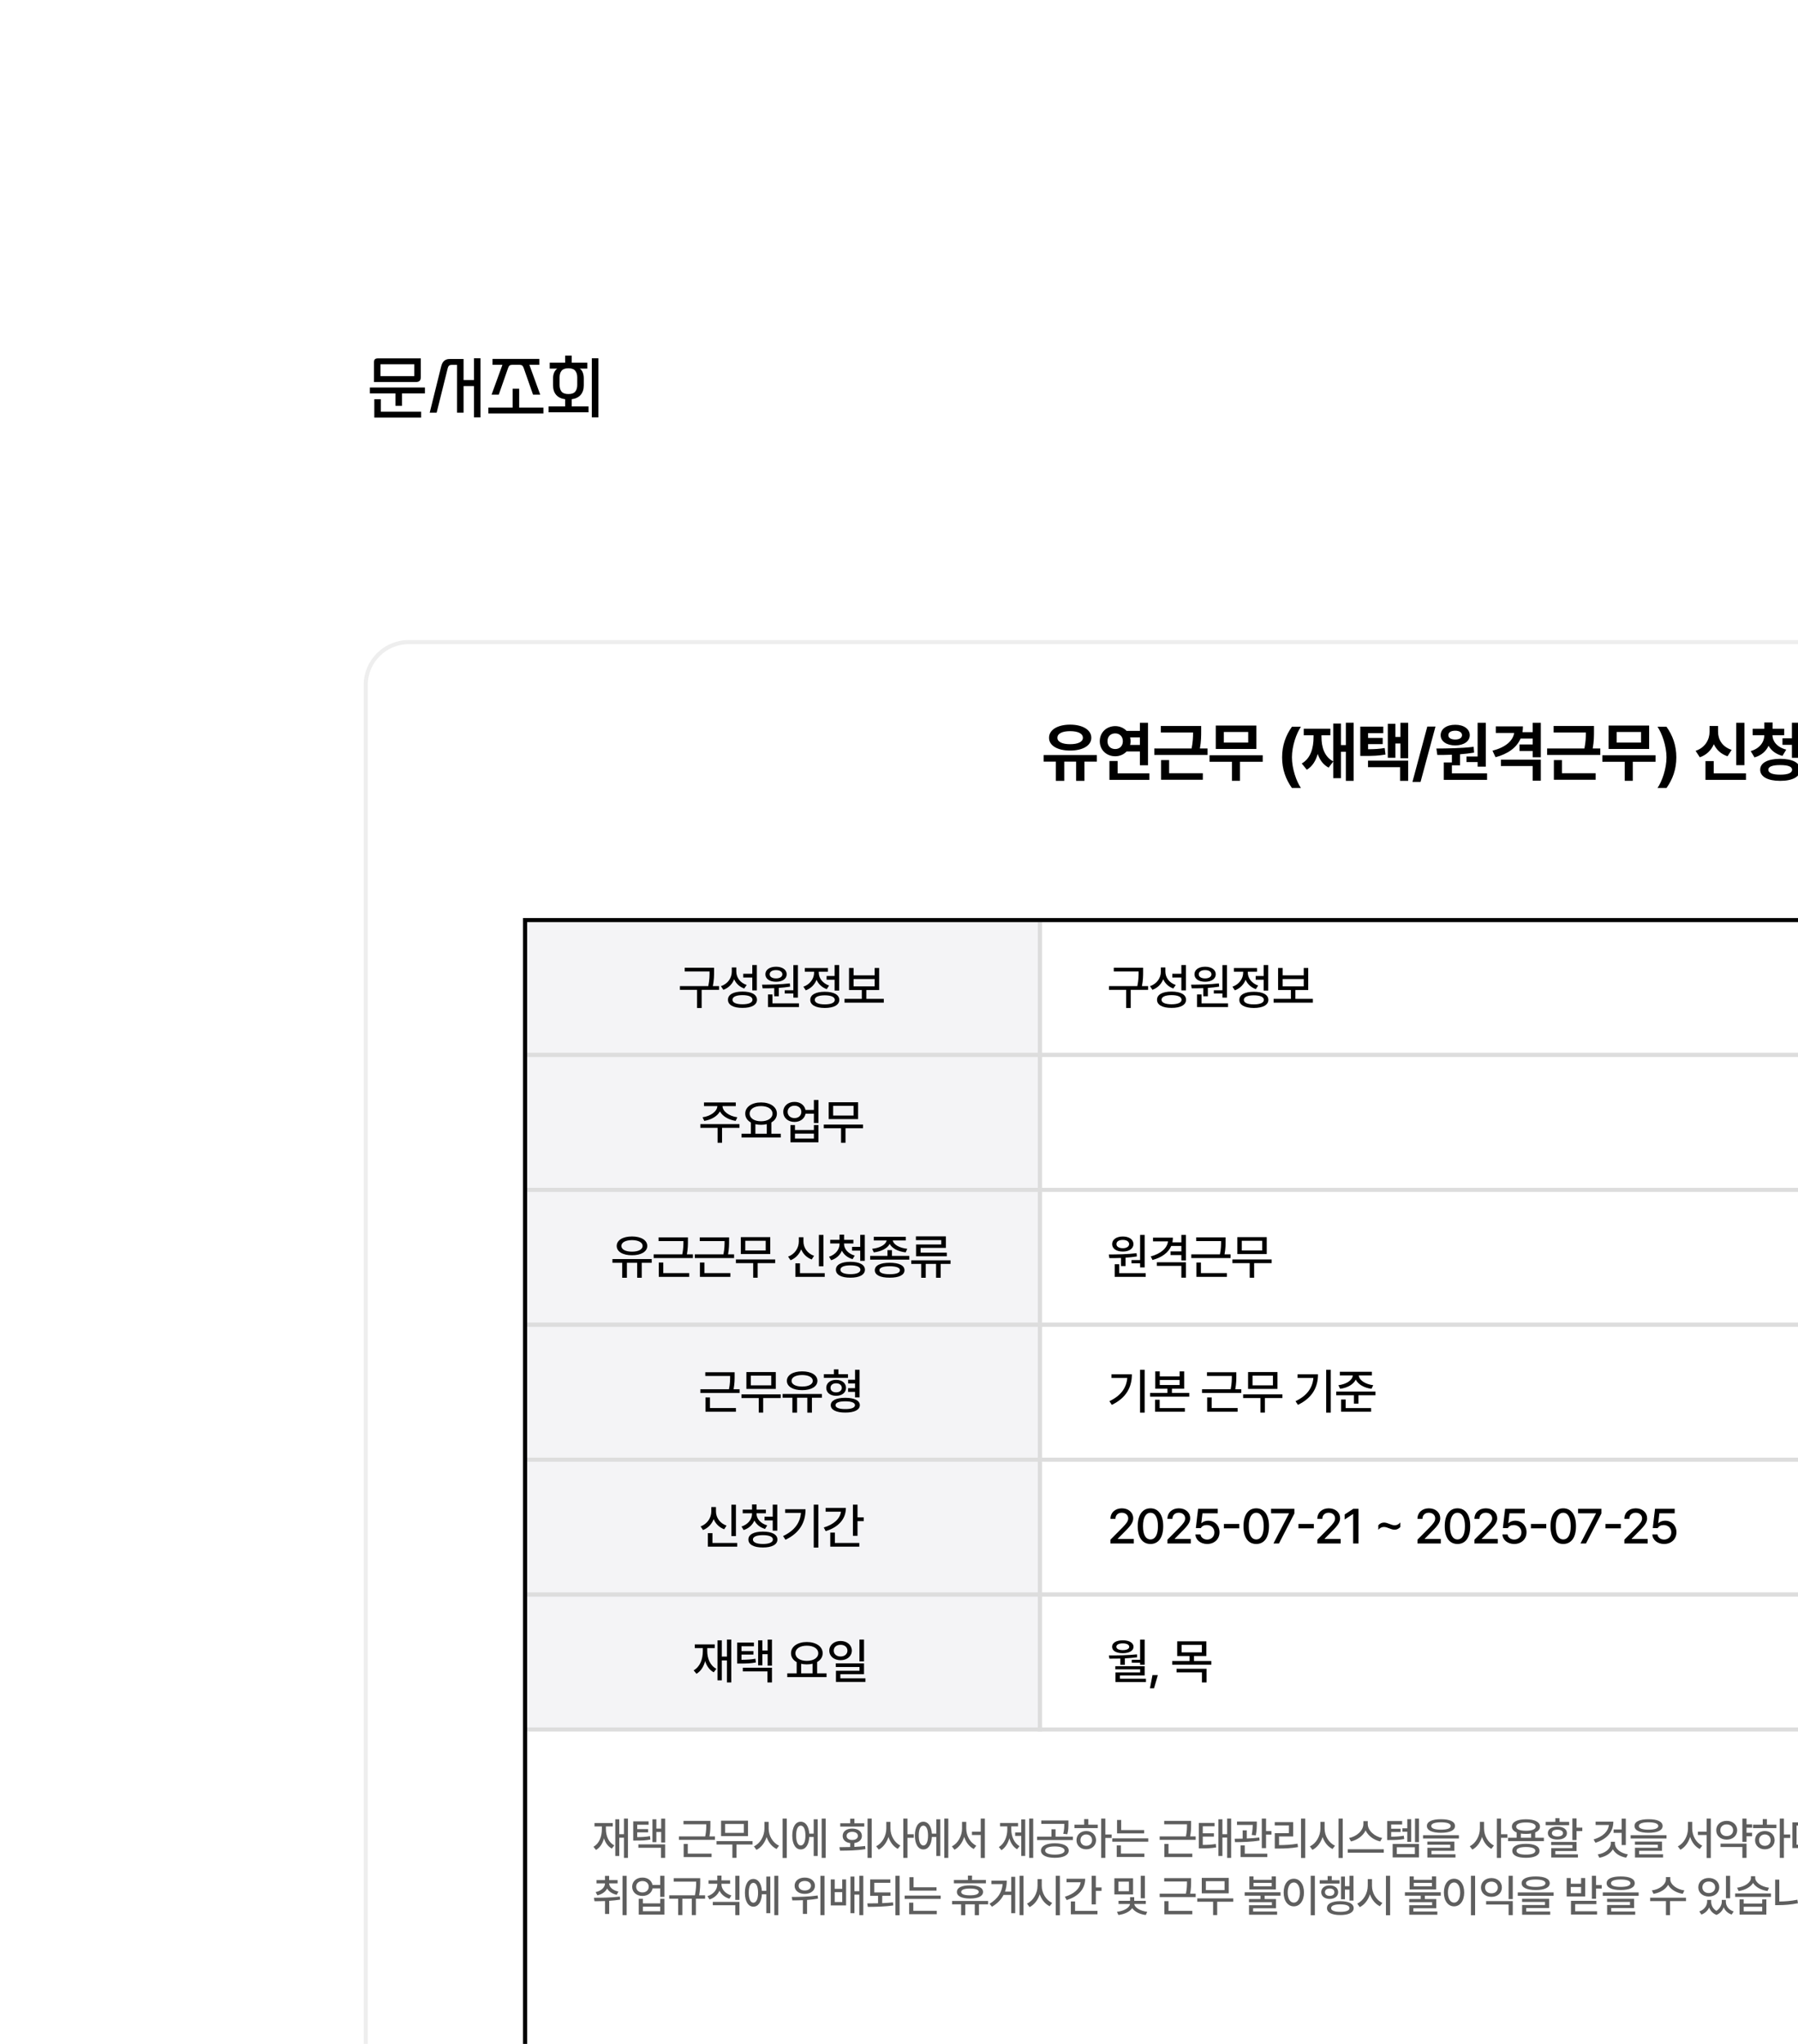 <svg width="440" height="500" viewBox="0 0 440 500" fill="none" xmlns="http://www.w3.org/2000/svg">
<g clip-path="url(#clip0_279_2298)">
<g filter="url(#filter0_d_279_2298)">
<g clip-path="url(#clip1_279_2298)">
<rect x="60" y="60" width="600" height="468" rx="22.107" fill="white"/>
<path d="M102.976 96.672C102.976 97.088 102.88 97.392 102.688 97.584C102.496 97.776 102.192 97.872 101.776 97.872H91.52V93.056C91.52 92.715 91.595 92.469 91.744 92.32C91.893 92.171 92.139 92.096 92.48 92.096H102.976V96.672ZM103.984 100.656H98.368V103.712H96.768V100.656H90.512V99.216H103.984V100.656ZM101.376 96.432V93.536H93.12V96.432H101.376ZM103.056 106.576H91.6V102.08H93.2V105.136H103.056V106.576ZM117.588 106.528H115.988V98.864H113.444V105.376H111.844V93.68H110.596C110.255 93.68 110.015 93.749 109.876 93.888C109.737 94.016 109.636 94.208 109.572 94.464L106.852 105.376H105.156L107.892 94.336C107.967 94.027 108.052 93.744 108.148 93.488C108.255 93.232 108.388 93.013 108.548 92.832C108.719 92.64 108.927 92.496 109.172 92.4C109.417 92.293 109.727 92.24 110.1 92.24H113.444V97.392H115.988V92.064H117.588V106.528ZM132.2 100.96H130.44L128.152 94.432C128.056 94.155 127.933 93.957 127.784 93.84C127.635 93.723 127.411 93.664 127.112 93.664H125.384C125.085 93.664 124.861 93.723 124.712 93.84C124.563 93.957 124.44 94.155 124.344 94.432L122.056 100.96H120.296L122.952 93.664H120.52V92.224H131.976V93.664H129.544L132.2 100.96ZM132.984 105.568H119.512V104.128H125.448V99.52H127.048V104.128H132.984V105.568ZM144.028 105.28H134.236V103.84H138.3V102.08C137.329 101.952 136.593 101.595 136.092 101.008C135.591 100.421 135.34 99.643 135.34 98.672V97.008C135.34 96.464 135.425 95.989 135.596 95.584C135.777 95.168 136.033 94.837 136.364 94.592H134.524V93.152H138.3V91.408H139.9V93.152H143.724V94.592H141.884C142.225 94.827 142.471 95.152 142.62 95.568C142.78 95.984 142.86 96.464 142.86 97.008V98.672C142.86 99.643 142.609 100.421 142.108 101.008C141.607 101.595 140.871 101.952 139.9 102.08V103.84H144.028V105.28ZM141.26 96.736C141.26 96.053 141.095 95.515 140.764 95.12C140.444 94.715 139.889 94.512 139.1 94.512C138.311 94.512 137.751 94.715 137.42 95.12C137.1 95.515 136.94 96.053 136.94 96.736V98.592C136.94 99.275 137.1 99.819 137.42 100.224C137.751 100.619 138.311 100.816 139.1 100.816C139.889 100.816 140.444 100.619 140.764 100.224C141.095 99.819 141.26 99.275 141.26 98.592V96.736ZM146.428 106.528H144.828V92.064H146.428V106.528Z" fill="black"/>
<g filter="url(#filter1_d_279_2298)">
<rect x="89" y="140" width="476" height="425" rx="11" fill="white"/>
<rect x="89.5" y="140.5" width="475" height="424" rx="10.5" stroke="#EEEEEE"/>
</g>
<rect x="128.5" y="397.5" width="379" height="127" fill="white"/>
<rect x="128.5" y="397.5" width="379" height="127" stroke="#DDDDDD"/>
<path d="M153.669 449.288V458.913H152.691V453.972H151.542V458.44H150.575V449.471H151.542V453.112H152.691V449.288H153.669ZM148.276 451.834C148.276 453.563 148.932 455.132 150.328 455.852L149.727 456.636C148.781 456.125 148.147 455.229 147.804 454.111C147.476 455.379 146.837 456.389 145.859 456.969L145.226 456.195C146.633 455.4 147.288 453.746 147.288 451.834V451.211H145.483V450.384H149.952V451.211H148.276V451.834ZM158.719 449.976V450.803H155.936V451.877H158.611V452.661H155.936V453.832C157.225 453.821 158.074 453.773 159.062 453.585L159.159 454.423C158.031 454.638 157.118 454.681 155.582 454.67H154.959V449.976H158.719ZM162.768 449.299V455.143H161.802V452.575H160.62V455.067H159.664V449.471H160.62V451.748H161.802V449.299H162.768ZM162.768 455.604V458.913H161.759V456.432H156.226V455.604H162.768ZM173.845 449.857V450.62C173.845 451.437 173.845 452.393 173.609 453.66H174.962V454.498H166.154V453.66H172.578C172.83 452.409 172.835 451.496 172.835 450.685H167.26V449.857H173.845ZM174.135 457.871V458.709H167.303V455.497H168.313V457.871H174.135ZM184.158 454.81V455.637H180.227V458.902H179.228V455.637H175.35V454.81H184.158ZM183.052 449.804V453.585H176.456V449.804H183.052ZM177.455 450.62V452.79H182.031V450.62H177.455ZM188.102 451.737C188.091 453.499 189.154 455.261 190.647 455.927L190.035 456.732C188.929 456.206 188.053 455.126 187.607 453.811C187.156 455.218 186.27 456.383 185.115 456.947L184.492 456.088C186.007 455.411 187.07 453.574 187.07 451.737V450.094H188.102V451.737ZM192.538 449.288V458.935H191.518V449.288H192.538ZM202.056 449.288V458.913H201.079V449.288H202.056ZM200.101 449.471V458.44H199.124V453.8H198.039C197.953 455.68 197.147 456.851 195.955 456.84C194.698 456.851 193.882 455.529 193.882 453.445C193.882 451.361 194.698 450.051 195.955 450.062C197.126 450.051 197.921 451.163 198.039 452.973H199.124V449.471H200.101ZM195.955 451.018C195.257 451.018 194.827 451.909 194.827 453.445C194.827 454.981 195.257 455.873 195.955 455.873C196.664 455.873 197.104 454.981 197.104 453.445C197.104 451.909 196.664 451.018 195.955 451.018ZM213.327 449.288V458.913H212.306V449.288H213.327ZM205.42 456.292C206.21 456.287 207.118 456.281 208.063 456.249V455.293C206.935 455.148 206.204 454.487 206.215 453.542C206.204 452.457 207.15 451.737 208.546 451.737C209.954 451.737 210.92 452.457 210.92 453.542C210.92 454.477 210.19 455.132 209.073 455.282V456.217C209.964 456.179 210.867 456.109 211.715 456.002L211.79 456.765C209.653 457.119 207.322 457.141 205.56 457.141L205.42 456.292ZM211.5 450.438V451.254H205.624V450.438H208.063V449.31H209.083V450.438H211.5ZM208.546 452.532C207.741 452.532 207.171 452.93 207.182 453.542C207.171 454.154 207.741 454.53 208.546 454.53C209.373 454.53 209.943 454.154 209.943 453.542C209.943 452.93 209.373 452.532 208.546 452.532ZM217.914 451.737C217.904 453.445 218.892 455.186 220.331 455.884L219.697 456.7C218.65 456.158 217.839 455.078 217.42 453.789C216.985 455.164 216.142 456.313 215.046 456.883L214.412 456.056C215.895 455.347 216.894 453.499 216.894 451.737V450.094H217.914V451.737ZM222.071 449.288V453.123H223.618V453.993H222.071V458.913H221.051V449.288H222.071ZM232.062 449.288V458.913H231.085V449.288H232.062ZM230.107 449.471V458.44H229.13V453.8H228.045C227.959 455.68 227.153 456.851 225.961 456.84C224.704 456.851 223.888 455.529 223.888 453.445C223.888 451.361 224.704 450.051 225.961 450.062C227.132 450.051 227.927 451.163 228.045 452.973H229.13V449.471H230.107ZM225.961 451.018C225.263 451.018 224.833 451.909 224.833 453.445C224.833 454.981 225.263 455.873 225.961 455.873C226.67 455.873 227.11 454.981 227.11 453.445C227.11 451.909 226.67 451.018 225.961 451.018ZM236.457 451.737C236.457 453.499 237.445 455.25 238.917 455.916L238.294 456.732C237.198 456.185 236.376 455.094 235.952 453.778C235.528 455.164 234.684 456.335 233.578 456.915L232.933 456.088C234.427 455.379 235.426 453.521 235.426 451.737V450.094H236.457V451.737ZM241.012 449.288V458.935H240.002V453.316H237.853V452.489H240.002V449.288H241.012ZM252.84 449.288V458.913H251.863V449.288H252.84ZM250.885 449.492V458.43H249.918V453.531H248.425V452.693H249.918V449.492H250.885ZM247.48 451.974C247.48 453.617 248.146 455.261 249.499 456.045L248.887 456.797C247.969 456.249 247.335 455.277 247.007 454.111C246.658 455.368 246.003 456.437 245.063 457.022L244.44 456.26C245.804 455.433 246.502 453.682 246.502 451.974V451.2H244.73V450.373H249.134V451.2H247.48V451.974ZM258.126 455.336C260.21 455.336 261.521 455.991 261.531 457.119C261.521 458.236 260.21 458.902 258.126 458.892C256.064 458.902 254.742 458.236 254.742 457.119C254.742 455.991 256.064 455.336 258.126 455.336ZM258.126 456.109C256.665 456.109 255.752 456.485 255.763 457.119C255.752 457.742 256.665 458.107 258.126 458.107C259.598 458.107 260.511 457.742 260.522 457.119C260.511 456.485 259.598 456.109 258.126 456.109ZM261.456 449.761V450.566C261.456 451.34 261.456 452.135 261.188 453.123L260.189 453.016C260.446 452.033 260.446 451.324 260.446 450.577H254.818V449.761H261.456ZM262.552 453.714V454.541H253.797V453.714H257.31V451.909H258.309V453.714H262.552ZM270.491 449.288V453.188H272.038V454.036H270.491V458.913H269.481V449.288H270.491ZM268.644 450.792V451.63H262.939V450.792H265.313V449.417H266.334V450.792H268.644ZM265.829 452.339C267.204 452.339 268.214 453.263 268.225 454.573C268.214 455.895 267.204 456.808 265.829 456.818C264.443 456.808 263.434 455.895 263.434 454.573C263.434 453.263 264.443 452.339 265.829 452.339ZM265.829 453.177C265.013 453.177 264.4 453.746 264.411 454.573C264.4 455.411 265.013 455.97 265.829 455.959C266.646 455.97 267.247 455.411 267.247 454.573C267.247 453.746 266.646 453.177 265.829 453.177ZM279.988 452.103V452.919H273.36V449.632H274.37V452.103H279.988ZM280.998 454.133V454.949H272.189V454.133H280.998ZM280.053 457.85V458.688H273.285V455.862H274.305V457.85H280.053ZM291.484 449.857V450.62C291.484 451.437 291.484 452.393 291.247 453.66H292.601V454.498H283.792V453.66H290.216C290.469 452.409 290.474 451.496 290.474 450.685H284.899V449.857H291.484ZM291.774 457.871V458.709H284.942V455.497H285.952V457.871H291.774ZM297.221 450.362V451.179H294.342V452.897H297.06V453.703H294.342V455.733C295.642 455.728 296.501 455.674 297.522 455.508L297.608 456.346C296.48 456.55 295.545 456.593 294.009 456.593H293.364V450.362H297.221ZM301.281 449.288V458.913H300.304V453.939H299.144V458.44H298.166V449.471H299.144V453.112H300.304V449.288H301.281ZM307.566 450.019V450.556C307.556 451.2 307.556 452.156 307.319 453.402L306.31 453.306C306.519 452.237 306.551 451.463 306.567 450.856H302.711V450.019H307.566ZM305.106 452.178V454.165C306.138 454.133 307.201 454.058 308.168 453.918L308.232 454.659C306.224 455.014 303.925 455.046 302.228 455.057L302.131 454.229C302.722 454.224 303.393 454.219 304.097 454.197V452.178H305.106ZM309.822 449.288V452.35H311.144V453.209H309.822V456.518H308.78V449.288H309.822ZM310.134 457.882V458.709H303.592V455.862H304.612V457.882H310.134ZM319.405 449.288V458.935H318.385V449.288H319.405ZM316.462 450.158V453.671H313.003V455.776C314.56 455.771 315.925 455.701 317.536 455.433L317.633 456.271C315.925 456.561 314.474 456.625 312.777 456.625H311.961V452.854H315.42V450.985H311.95V450.158H316.462ZM324.154 451.737C324.143 453.499 325.207 455.261 326.7 455.927L326.087 456.732C324.981 456.206 324.106 455.126 323.66 453.811C323.209 455.218 322.322 456.383 321.168 456.947L320.545 456.088C322.059 455.411 323.123 453.574 323.123 451.737V450.094H324.154V451.737ZM328.59 449.288V458.935H327.57V449.288H328.59ZM334.714 450.652C334.714 452.221 336.39 453.703 338.238 454.036L337.765 454.885C336.229 454.552 334.811 453.542 334.188 452.188C333.554 453.531 332.142 454.541 330.6 454.885L330.149 454.036C331.975 453.692 333.64 452.221 333.64 450.652V449.922H334.714V450.652ZM338.635 456.797V457.646H329.827V456.797H338.635ZM343.126 449.9V450.738H340.441V451.78H342.75V452.575H340.441V453.725C341.708 453.714 342.551 453.666 343.534 453.488L343.631 454.294C342.525 454.498 341.612 454.541 340.086 454.541H339.463V449.9H343.126ZM347.24 449.288V455.067H346.274V449.288H347.24ZM345.35 449.449V454.992H344.383V452.5H343.191V451.673H344.383V449.449H345.35ZM347.24 455.497V458.795H340.806V455.497H347.24ZM341.826 456.303V457.968H346.241V456.303H341.826ZM352.623 449.449C354.793 449.449 356.061 450.029 356.061 451.104C356.061 452.178 354.793 452.769 352.623 452.769C350.453 452.769 349.186 452.178 349.186 451.104C349.186 450.029 350.453 449.449 352.623 449.449ZM352.623 450.201C351.087 450.201 350.238 450.534 350.249 451.104C350.238 451.694 351.087 452.006 352.623 452.006C354.159 452.006 355.008 451.694 355.008 451.104C355.008 450.534 354.159 450.201 352.623 450.201ZM357.017 453.359V454.176H348.24V453.359H357.017ZM355.91 454.917V457.173H350.303V458.032H356.179V458.816H349.304V456.432H354.9V455.68H349.293V454.917H355.91ZM363.173 451.737C363.163 453.445 364.151 455.186 365.59 455.884L364.957 456.7C363.909 456.158 363.098 455.078 362.679 453.789C362.244 455.164 361.401 456.313 360.305 456.883L359.671 456.056C361.154 455.347 362.153 453.499 362.153 451.737V450.094H363.173V451.737ZM367.331 449.288V453.123H368.878V453.993H367.331V458.913H366.31V449.288H367.331ZM377.816 453.982V454.81H369.039V453.982H371.145V452.683C370.404 452.382 369.985 451.898 369.985 451.265C369.985 450.126 371.306 449.46 373.422 449.46C375.528 449.46 376.86 450.126 376.86 451.265C376.86 451.898 376.435 452.387 375.689 452.683V453.982H377.816ZM373.422 455.465C375.496 455.465 376.742 456.077 376.742 457.173C376.742 458.29 375.496 458.892 373.422 458.892C371.328 458.892 370.081 458.29 370.081 457.173C370.081 456.077 371.328 455.465 373.422 455.465ZM373.422 456.249C371.951 456.249 371.113 456.582 371.113 457.173C371.113 457.774 371.951 458.118 373.422 458.107C374.872 458.118 375.721 457.774 375.721 457.173C375.721 456.582 374.872 456.249 373.422 456.249ZM373.422 450.244C371.929 450.244 371.027 450.62 371.038 451.265C371.027 451.909 371.929 452.274 373.422 452.274C374.915 452.274 375.807 451.909 375.807 451.265C375.807 450.62 374.915 450.244 373.422 450.244ZM372.176 453.982H374.679V452.951C374.303 453.016 373.879 453.048 373.422 453.048C372.971 453.048 372.552 453.016 372.176 452.962V453.982ZM385.809 449.256V451.512H387.216V452.35H385.809V454.552H384.788V449.256H385.809ZM385.809 455.003V457.237H380.61V458.043H386.142V458.816H379.611V456.518H384.799V455.766H379.589V455.003H385.809ZM383.993 450.104V450.91H378.257V450.104H380.62V449.202H381.641V450.104H383.993ZM381.125 451.275C382.532 451.275 383.456 451.877 383.456 452.854C383.456 453.832 382.532 454.423 381.125 454.423C379.707 454.423 378.783 453.832 378.783 452.854C378.783 451.877 379.707 451.275 381.125 451.275ZM381.125 452.006C380.298 452.006 379.761 452.339 379.772 452.854C379.761 453.37 380.298 453.682 381.125 453.682C381.952 453.682 382.489 453.37 382.5 452.854C382.489 452.339 381.952 452.006 381.125 452.006ZM397.863 449.299V455.766H396.843V452.79H394.877V451.952H396.843V449.299H397.863ZM394.812 450.04C394.812 452.554 393.255 454.315 390.429 455.207L389.978 454.401C392.24 453.719 393.529 452.473 393.727 450.867H390.472V450.04H394.812ZM395.199 455.368C395.199 456.668 396.563 457.742 398.368 458.054L397.949 458.859C396.488 458.602 395.269 457.866 394.694 456.808C394.103 457.871 392.868 458.607 391.396 458.881L390.999 458.064C392.814 457.774 394.179 456.679 394.189 455.368V454.971H395.199V455.368ZM403.428 449.449C405.598 449.449 406.866 450.029 406.866 451.104C406.866 452.178 405.598 452.769 403.428 452.769C401.258 452.769 399.991 452.178 399.991 451.104C399.991 450.029 401.258 449.449 403.428 449.449ZM403.428 450.201C401.892 450.201 401.044 450.534 401.054 451.104C401.044 451.694 401.892 452.006 403.428 452.006C404.964 452.006 405.813 451.694 405.813 451.104C405.813 450.534 404.964 450.201 403.428 450.201ZM407.822 453.359V454.176H399.046V453.359H407.822ZM406.715 454.917V457.173H401.108V458.032H406.984V458.816H400.109V456.432H405.706V455.68H400.098V454.917H406.715ZM414.108 451.737C414.108 453.499 415.096 455.25 416.568 455.916L415.945 456.732C414.849 456.185 414.027 455.094 413.603 453.778C413.178 455.164 412.335 456.335 411.229 456.915L410.584 456.088C412.077 455.379 413.076 453.521 413.076 451.737V450.094H414.108V451.737ZM418.662 449.288V458.935H417.653V453.316H415.504V452.489H417.653V449.288H418.662ZM428.771 450.695V451.533H427.407V452.758H428.771V453.617H427.407V454.992H426.387V449.288H427.407V450.695H428.771ZM427.407 455.422V458.913H426.387V456.249H421.048V455.422H427.407ZM422.552 449.847C424.023 449.847 425.108 450.792 425.119 452.146C425.108 453.499 424.023 454.444 422.552 454.444C421.08 454.444 419.984 453.499 419.995 452.146C419.984 450.792 421.08 449.847 422.552 449.847ZM422.552 450.717C421.649 450.717 420.983 451.286 420.994 452.146C420.983 453.016 421.649 453.585 422.552 453.574C423.454 453.585 424.12 453.016 424.12 452.146C424.12 451.286 423.454 450.717 422.552 450.717ZM436.55 449.288V453.188H438.096V454.036H436.55V458.913H435.54V449.288H436.55ZM434.702 450.792V451.63H428.998V450.792H431.372V449.417H432.392V450.792H434.702ZM431.888 452.339C433.263 452.339 434.272 453.263 434.283 454.573C434.272 455.895 433.263 456.808 431.888 456.818C430.502 456.808 429.492 455.895 429.492 454.573C429.492 453.263 430.502 452.339 431.888 452.339ZM431.888 453.177C431.071 453.177 430.459 453.746 430.47 454.573C430.459 455.411 431.071 455.97 431.888 455.959C432.704 455.97 433.305 455.411 433.305 454.573C433.305 453.746 432.704 453.177 431.888 453.177ZM443.103 450.212V451.555H445.273V449.288H446.283V458.935H445.273V455.024H443.103V456.507H438.634V450.212H443.103ZM439.644 451.007V455.69H442.104V451.007H439.644ZM443.103 454.197H445.273V452.393H443.103V454.197ZM449.195 457.259L448.335 460.224H447.422L447.992 457.259H449.195ZM149.071 465.146C149.071 466.06 149.931 466.844 151.338 467.145L150.919 467.939C149.812 467.692 149.001 467.139 148.577 466.403C148.164 467.204 147.336 467.805 146.192 468.068L145.763 467.273C147.181 466.973 148.051 466.103 148.051 465.146H145.978V464.341H148.051V463.31H149.071V464.341H151.134V465.146H149.071ZM153.357 463.299V472.913H152.348V463.299H153.357ZM145.344 468.659C147.17 468.659 149.587 468.648 151.682 468.38L151.757 469.121C150.876 469.266 149.968 469.357 149.082 469.411V472.623H148.062V469.465C147.138 469.502 146.257 469.508 145.483 469.508L145.344 468.659ZM157.225 463.729C158.493 463.718 159.471 464.454 159.685 465.533H161.565V463.288H162.586V468.455H161.565V466.371H159.696C159.487 467.478 158.504 468.219 157.225 468.219C155.754 468.219 154.701 467.295 154.701 465.963C154.701 464.652 155.754 463.718 157.225 463.729ZM157.225 464.577C156.312 464.577 155.679 465.136 155.679 465.963C155.679 466.79 156.312 467.359 157.225 467.359C158.117 467.359 158.751 466.79 158.751 465.963C158.751 465.136 158.117 464.577 157.225 464.577ZM157.322 468.917V470.034H161.565V468.917H162.586V472.795H156.312V468.917H157.322ZM157.322 471.957H161.565V470.84H157.322V471.957ZM171.352 463.879V464.577C171.352 465.431 171.352 466.521 171.094 468.058H172.545V468.896H170.299V472.902H169.29V468.896H166.98V472.902H165.96V468.896H163.768V468.058H170.063C170.348 466.607 170.364 465.539 170.364 464.717H164.864V463.879H171.352ZM176.552 465.404C176.552 466.575 177.508 467.671 178.98 468.101L178.496 468.896C177.358 468.562 176.509 467.848 176.069 466.93C175.634 467.934 174.785 468.713 173.63 469.078L173.125 468.272C174.629 467.8 175.532 466.65 175.532 465.404V465.232H173.394V464.405H175.532V463.245H176.563V464.405H178.679V465.232H176.552V465.404ZM180.956 463.288V469.196H179.936V463.288H180.956ZM180.956 469.669V472.913H179.936V470.496H174.436V469.669H180.956ZM190.464 463.288V472.913H189.487V463.288H190.464ZM188.509 463.471V472.44H187.531V467.8H186.446C186.361 469.68 185.555 470.851 184.362 470.84C183.106 470.851 182.289 469.529 182.289 467.445C182.289 465.361 183.106 464.051 184.362 464.062C185.533 464.051 186.328 465.163 186.446 466.973H187.531V463.471H188.509ZM184.362 465.018C183.664 465.018 183.235 465.909 183.235 467.445C183.235 468.981 183.664 469.873 184.362 469.873C185.071 469.873 185.512 468.981 185.512 467.445C185.512 465.909 185.071 465.018 184.362 465.018ZM196.932 463.729C198.383 463.729 199.435 464.534 199.435 465.727C199.435 466.908 198.383 467.725 196.932 467.714C195.482 467.725 194.451 466.908 194.451 465.727C194.451 464.534 195.482 463.729 196.932 463.729ZM196.932 464.556C196.062 464.556 195.429 465.018 195.439 465.727C195.429 466.425 196.062 466.887 196.932 466.876C197.824 466.887 198.458 466.425 198.458 465.727C198.458 465.018 197.824 464.556 196.932 464.556ZM201.777 463.299V472.913H200.767V463.299H201.777ZM193.763 468.466C195.536 468.466 197.996 468.423 200.101 468.111L200.177 468.874C199.301 469.041 198.388 469.143 197.502 469.207V472.612H196.481V469.261C195.547 469.304 194.666 469.309 193.903 469.314L193.763 468.466ZM204.27 464.18V466.479H206.107V464.18H207.052V470.539H203.303V464.18H204.27ZM204.27 469.712H206.107V467.284H204.27V469.712ZM211.263 463.288V472.913H210.286V467.896H209.093V472.44H208.127V463.471H209.093V467.059H210.286V463.288H211.263ZM217.924 467.359V468.197H215.894V469.98C216.786 469.938 217.683 469.878 218.526 469.787L218.601 470.539C216.485 470.861 214.197 470.883 212.371 470.894L212.242 470.045C213.053 470.045 213.95 470.04 214.873 470.013V468.197H212.94V464.18H217.881V465.007H213.95V467.359H217.924ZM220.148 463.288V472.935H219.127V463.288H220.148ZM229.183 466.103V466.919H222.555V463.632H223.565V466.103H229.183ZM230.193 468.133V468.949H221.384V468.133H230.193ZM229.247 471.85V472.688H222.48V469.862H223.5V471.85H229.247ZM241.269 464.319V465.136H233.438V464.319H236.865V463.245H237.875V464.319H241.269ZM241.796 469.443V470.271H239.572V472.924H238.541V470.271H236.221V472.924H235.2V470.271H232.987V469.443H241.796ZM237.37 465.63C239.368 465.63 240.571 466.199 240.571 467.241C240.571 468.272 239.368 468.853 237.37 468.853C235.361 468.853 234.158 468.272 234.169 467.241C234.158 466.199 235.361 465.63 237.37 465.63ZM237.37 466.403C235.984 466.414 235.221 466.693 235.221 467.241C235.221 467.778 235.984 468.068 237.37 468.068C238.745 468.068 239.508 467.778 239.518 467.241C239.508 466.693 238.745 466.414 237.37 466.403ZM250.465 463.288V472.913H249.499V463.288H250.465ZM248.435 463.535V472.44H247.468V467.972H245.588C245.014 469.089 244.101 470.066 242.742 470.861L242.162 470.131C244.203 468.917 245.186 467.3 245.363 465.318H242.613V464.48H246.373C246.367 465.42 246.238 466.317 245.943 467.155H247.468V463.535H248.435ZM254.935 465.737C254.924 467.499 255.988 469.261 257.481 469.927L256.869 470.732C255.762 470.206 254.887 469.126 254.441 467.811C253.99 469.218 253.103 470.383 251.949 470.947L251.326 470.088C252.84 469.411 253.904 467.574 253.904 465.737V464.094H254.935V465.737ZM259.371 463.288V472.935H258.351V463.288H259.371ZM268.17 463.288V466.135H269.567V466.983H268.17V470.281H267.139V463.288H268.17ZM265.56 464.019C265.56 466.543 263.841 468.38 261.027 469.229L260.597 468.412C262.847 467.735 264.249 466.457 264.453 464.867H261.005V464.019H265.56ZM268.568 471.882V472.709H262.058V469.562H263.089V471.882H268.568ZM277.281 463.9V467.854H272.705V463.9H277.281ZM273.704 464.717V467.059H276.271V464.717H273.704ZM280.171 463.288V468.788H279.161V463.288H280.171ZM280.396 469.411V470.185H277.582C277.652 471.022 278.989 471.898 280.74 472.097L280.396 472.881C278.887 472.704 277.646 472.054 277.066 471.205C276.475 472.064 275.208 472.693 273.693 472.881L273.339 472.097C275.09 471.93 276.459 471.044 276.529 470.185H273.725V469.411H276.551V468.509H277.56V469.411H280.396ZM291.484 463.857V464.62C291.484 465.437 291.484 466.393 291.247 467.66H292.601V468.498H283.792V467.66H290.216C290.469 466.409 290.474 465.496 290.474 464.685H284.899V463.857H291.484ZM291.774 471.871V472.709H284.942V469.497H285.952V471.871H291.774ZM301.797 468.81V469.637H297.865V472.902H296.866V469.637H292.988V468.81H301.797ZM300.691 463.804V467.585H294.095V463.804H300.691ZM295.094 464.62V466.79H299.67V464.62H295.094ZM306.751 463.438V464.276H311.209V463.438H312.229V466.629H305.741V463.438H306.751ZM306.751 465.855H311.209V465.028H306.751V465.855ZM313.368 467.327V468.154H309.479V468.981H312.262V471.227H306.654V472.032H312.53V472.816H305.655V470.496H311.252V469.744H305.644V468.981H308.459V468.154H304.592V467.327H313.368ZM321.769 463.288V472.935H320.749V463.288H321.769ZM316.624 464.008C318.052 464.008 319.105 465.318 319.105 467.381C319.105 469.454 318.052 470.765 316.624 470.765C315.173 470.765 314.131 469.454 314.131 467.381C314.131 465.318 315.173 464.008 316.624 464.008ZM316.624 464.921C315.732 464.921 315.12 465.866 315.12 467.381C315.12 468.906 315.732 469.852 316.624 469.852C317.504 469.852 318.117 468.906 318.117 467.381C318.117 465.866 317.504 464.921 316.624 464.921ZM331.212 463.288V469.357H330.246V466.672H329.128V469.024H328.172V463.471H329.128V465.834H330.246V463.288H331.212ZM327.818 464.384V465.189H322.952V464.384H324.896V463.363H325.906V464.384H327.818ZM325.39 465.641C326.615 465.641 327.474 466.296 327.474 467.295C327.474 468.294 326.615 468.949 325.39 468.949C324.187 468.949 323.328 468.294 323.328 467.295C323.328 466.296 324.187 465.641 325.39 465.641ZM325.39 466.393C324.713 466.393 324.241 466.747 324.241 467.295C324.241 467.843 324.713 468.208 325.39 468.208C326.088 468.208 326.55 467.843 326.55 467.295C326.55 466.747 326.088 466.393 325.39 466.393ZM327.99 469.497C330.031 469.497 331.255 470.109 331.266 471.205C331.255 472.279 330.031 472.902 327.99 472.892C325.949 472.902 324.724 472.279 324.735 471.205C324.724 470.109 325.949 469.497 327.99 469.497ZM327.99 470.281C326.561 470.281 325.734 470.604 325.745 471.205C325.734 471.785 326.561 472.118 327.99 472.107C329.429 472.118 330.235 471.785 330.246 471.205C330.235 470.604 329.429 470.281 327.99 470.281ZM335.746 465.737C335.736 467.499 336.799 469.261 338.292 469.927L337.68 470.732C336.573 470.206 335.698 469.126 335.252 467.811C334.801 469.218 333.915 470.383 332.76 470.947L332.137 470.088C333.652 469.411 334.715 467.574 334.715 465.737V464.094H335.746V465.737ZM340.183 463.288V472.935H339.162V463.288H340.183ZM345.964 463.438V464.276H350.422V463.438H351.442V466.629H344.954V463.438H345.964ZM345.964 465.855H350.422V465.028H345.964V465.855ZM352.581 467.327V468.154H348.692V468.981H351.474V471.227H345.867V472.032H351.743V472.816H344.868V470.496H350.465V469.744H344.857V468.981H347.672V468.154H343.804V467.327H352.581ZM360.982 463.288V472.935H359.962V463.288H360.982ZM355.837 464.008C357.265 464.008 358.318 465.318 358.318 467.381C358.318 469.454 357.265 470.765 355.837 470.765C354.386 470.765 353.344 469.454 353.344 467.381C353.344 465.318 354.386 464.008 355.837 464.008ZM355.837 464.921C354.945 464.921 354.333 465.866 354.333 467.381C354.333 468.906 354.945 469.852 355.837 469.852C356.717 469.852 357.33 468.906 357.33 467.381C357.33 465.866 356.717 464.921 355.837 464.921ZM370.2 469.486V472.913H369.179V470.313H363.679V469.486H370.2ZM370.2 463.288V468.992H369.179V463.288H370.2ZM364.979 463.847C366.451 463.847 367.536 464.792 367.536 466.146C367.536 467.499 366.451 468.444 364.979 468.444C363.507 468.444 362.412 467.499 362.412 466.146C362.412 464.792 363.507 463.847 364.979 463.847ZM364.979 464.717C364.066 464.717 363.411 465.286 363.411 466.146C363.411 467.016 364.066 467.585 364.979 467.574C365.881 467.585 366.537 467.016 366.537 466.146C366.537 465.286 365.881 464.717 364.979 464.717ZM375.808 463.449C377.978 463.449 379.245 464.029 379.245 465.104C379.245 466.178 377.978 466.769 375.808 466.769C373.638 466.769 372.37 466.178 372.37 465.104C372.37 464.029 373.638 463.449 375.808 463.449ZM375.808 464.201C374.272 464.201 373.423 464.534 373.434 465.104C373.423 465.694 374.272 466.006 375.808 466.006C377.344 466.006 378.193 465.694 378.193 465.104C378.193 464.534 377.344 464.201 375.808 464.201ZM380.201 467.359V468.176H371.425V467.359H380.201ZM379.095 468.917V471.173H373.488V472.032H379.363V472.816H372.488V470.432H378.085V469.68H372.478V468.917H379.095ZM390.58 463.288V465.565H391.976V466.414H390.58V468.906H389.559V463.288H390.58ZM384.392 463.836V465.232H386.917V463.836H387.927V468.348H383.393V463.836H384.392ZM384.392 467.542H386.917V466.038H384.392V467.542ZM390.655 469.411V470.228H385.467V471.968H390.827V472.773H384.446V469.411H390.655ZM396.607 463.449C398.777 463.449 400.045 464.029 400.045 465.104C400.045 466.178 398.777 466.769 396.607 466.769C394.437 466.769 393.17 466.178 393.17 465.104C393.17 464.029 394.437 463.449 396.607 463.449ZM396.607 464.201C395.071 464.201 394.222 464.534 394.233 465.104C394.222 465.694 395.071 466.006 396.607 466.006C398.143 466.006 398.992 465.694 398.992 465.104C398.992 464.534 398.143 464.201 396.607 464.201ZM401.001 467.359V468.176H392.224V467.359H401.001ZM399.894 468.917V471.173H394.287V472.032H400.163V472.816H393.288V470.432H398.884V469.68H393.277V468.917H399.894ZM408.747 464.137C408.737 465.415 410.305 466.618 412.195 466.865L411.798 467.703C410.224 467.451 408.839 466.634 408.221 465.501C407.587 466.64 406.207 467.451 404.644 467.703L404.236 466.865C406.126 466.618 407.673 465.426 407.684 464.137V463.61H408.747V464.137ZM412.593 468.648V469.486H408.683V472.913H407.684V469.486H403.817V468.648H412.593ZM418.75 469.647C418.75 470.475 419.158 471.35 420.028 471.871C420.914 471.307 421.349 470.383 421.349 469.647V469.186H422.348V469.647C422.348 470.646 423.004 471.613 424.261 472.021L423.756 472.773C422.805 472.446 422.16 471.807 421.822 471.012C421.516 471.791 420.941 472.494 420.06 472.859C419.137 472.51 418.551 471.828 418.256 471.044C417.907 471.801 417.273 472.44 416.365 472.773L415.849 472.021C417.085 471.581 417.751 470.582 417.762 469.647V469.186H418.75V469.647ZM423.39 463.299V468.777H422.37V463.299H423.39ZM418.17 463.825C419.641 463.825 420.726 464.76 420.726 466.103C420.726 467.435 419.641 468.358 418.17 468.358C416.698 468.358 415.602 467.435 415.602 466.103C415.602 464.76 416.698 463.825 418.17 463.825ZM418.17 464.695C417.257 464.685 416.601 465.254 416.601 466.103C416.601 466.94 417.257 467.51 418.17 467.51C419.072 467.51 419.727 466.94 419.727 466.103C419.727 465.254 419.072 464.685 418.17 464.695ZM426.711 469.057V470.077H431.233V469.057H432.254V472.795H425.701V469.057H426.711ZM426.711 471.979H431.233V470.872H426.711V471.979ZM433.392 467.606V468.455H424.616V467.606H433.392ZM429.525 463.804C429.525 464.91 431.061 465.984 432.909 466.21L432.544 467.016C430.981 466.795 429.622 466.06 429.009 465.039C428.381 466.065 427.017 466.795 425.475 467.016L425.088 466.21C426.958 465.974 428.483 464.942 428.483 463.804V463.396H429.525V463.804ZM441.815 463.288V472.913H440.794V463.288H441.815ZM435.423 464.223V469.583C436.825 469.572 438.302 469.459 439.849 469.143L439.989 470.002C438.281 470.346 436.734 470.464 435.219 470.464H434.413V464.223H435.423ZM450.528 463.288V467.016H452.074V467.854H450.528V472.935H449.507V463.288H450.528ZM447.939 464.212V465.039H444.458V469.69C446.075 469.685 447.289 469.615 448.658 469.368L448.787 470.228C447.283 470.496 446.005 470.55 444.211 470.539H443.438V464.212H447.939ZM453.332 472.075C452.913 472.075 452.559 471.731 452.569 471.312C452.559 470.894 452.913 470.55 453.332 470.55C453.74 470.55 454.095 470.894 454.095 471.312C454.095 471.731 453.74 472.075 453.332 472.075Z" fill="black" fill-opacity="0.63"/>
<rect x="128.5" y="229.5" width="126" height="33" fill="#F4F4F6"/>
<rect x="128.5" y="229.5" width="126" height="33" stroke="#DDDDDD"/>
<path d="M174.742 241.152V242.078C174.742 243.074 174.742 244.152 174.449 245.652H175.961V246.566H171.707V251.008H170.582V246.566H166.387V245.652H173.324C173.641 244.158 173.641 243.057 173.641 242.078V242.066H167.559V241.152H174.742ZM180.184 242.066C180.184 243.543 181.134 244.855 182.727 245.371L182.118 246.238C180.964 245.822 180.114 245.014 179.657 243.965C179.2 245.166 178.286 246.098 177.02 246.555L176.423 245.664C178.098 245.09 179.071 243.695 179.083 242.113V241.082H180.184V242.066ZM185.212 240.496V246.695H184.098V243.543H181.884V242.629H184.098V240.496H185.212ZM181.696 246.988C183.899 246.988 185.247 247.715 185.247 248.992C185.247 250.258 183.899 250.984 181.696 250.973C179.493 250.984 178.134 250.258 178.145 248.992C178.134 247.715 179.493 246.988 181.696 246.988ZM181.696 247.855C180.161 247.855 179.247 248.266 179.247 248.992C179.247 249.695 180.161 250.094 181.696 250.094C183.231 250.094 184.145 249.695 184.145 248.992C184.145 248.266 183.231 247.855 181.696 247.855ZM195.259 240.508V248.465H194.146V247.457H192.037V246.672H194.146V240.508H195.259ZM195.517 249.871V250.773H187.935V247.691H189.037V249.871H195.517ZM186.482 245.301C188.427 245.289 191.041 245.266 193.279 244.984L193.349 245.781C192.453 245.928 191.509 246.027 190.584 246.086V248.137H189.47V246.145C188.451 246.191 187.472 246.197 186.623 246.191L186.482 245.301ZM189.916 240.906C191.451 240.906 192.517 241.645 192.517 242.758C192.517 243.871 191.451 244.586 189.916 244.586C188.357 244.586 187.302 243.871 187.302 242.758C187.302 241.645 188.357 240.906 189.916 240.906ZM189.916 241.738C188.978 241.727 188.345 242.125 188.357 242.758C188.345 243.379 188.978 243.766 189.916 243.766C190.818 243.766 191.451 243.379 191.462 242.758C191.451 242.125 190.818 241.727 189.916 241.738ZM205.354 240.496V246.742H204.241V244.082H202.284V243.168H204.241V240.496H205.354ZM201.838 247.035C204.041 247.035 205.389 247.762 205.389 249.016C205.389 250.27 204.041 250.984 201.838 250.996C199.635 250.984 198.276 250.27 198.288 249.016C198.276 247.762 199.635 247.035 201.838 247.035ZM201.838 247.902C200.303 247.902 199.389 248.301 199.389 249.016C199.389 249.719 200.303 250.129 201.838 250.117C203.373 250.129 204.288 249.719 204.288 249.016C204.288 248.301 203.373 247.902 201.838 247.902ZM200.362 242.348C200.362 243.684 201.311 244.973 202.893 245.512L202.319 246.391C201.141 245.98 200.274 245.143 199.823 244.105C199.36 245.283 198.44 246.227 197.186 246.684L196.6 245.793C198.229 245.23 199.225 243.812 199.225 242.359V242.125H196.952V241.223H202.612V242.125H200.362V242.348ZM216.28 248.77V249.695H206.671V248.77H210.902V246.613H207.773V241.211H208.886V243.016H214.042V241.211H215.144V246.613H212.003V248.77H216.28ZM208.886 245.711H214.042V243.918H208.886V245.711Z" fill="black"/>
<rect x="128.5" y="262.5" width="126" height="33" fill="#F4F4F6"/>
<rect x="128.5" y="262.5" width="126" height="33" stroke="#DDDDDD"/>
<path d="M180.961 279.414V280.316H176.695V283.984H175.605V280.316H171.387V279.414H180.961ZM180.059 274.117V275.008H176.812C176.83 276.309 178.447 277.469 180.434 277.738L180.023 278.617C178.301 278.348 176.812 277.498 176.18 276.297C175.529 277.498 174.047 278.348 172.348 278.617L171.926 277.738C173.889 277.469 175.506 276.309 175.547 275.008H172.277V274.117H180.059ZM191.067 281.758V282.684H181.458V281.758H183.755V279.016C182.893 278.541 182.372 277.785 182.372 276.848C182.372 275.195 183.989 274.105 186.239 274.105C188.501 274.105 190.118 275.195 190.118 276.848C190.118 277.773 189.614 278.518 188.77 278.992V281.758H191.067ZM186.239 274.996C184.587 274.996 183.45 275.711 183.45 276.848C183.45 277.973 184.587 278.711 186.239 278.711C187.88 278.711 189.04 277.973 189.04 276.848C189.04 275.711 187.88 274.996 186.239 274.996ZM184.856 281.758H187.645V279.414C187.218 279.525 186.743 279.578 186.239 279.578C185.747 279.578 185.278 279.525 184.856 279.426V281.758ZM194.435 273.977C195.818 273.965 196.884 274.768 197.119 275.945H199.17V273.496H200.283V279.133H199.17V276.859H197.13C196.902 278.066 195.83 278.875 194.435 278.875C192.83 278.875 191.681 277.867 191.681 276.414C191.681 274.984 192.83 273.965 194.435 273.977ZM194.435 274.902C193.439 274.902 192.748 275.512 192.748 276.414C192.748 277.316 193.439 277.938 194.435 277.938C195.408 277.938 196.099 277.316 196.099 276.414C196.099 275.512 195.408 274.902 194.435 274.902ZM194.541 279.637V280.855H199.17V279.637H200.283V283.867H193.439V279.637H194.541ZM194.541 282.953H199.17V281.734H194.541V282.953ZM211.198 279.52V280.422H206.909V283.984H205.819V280.422H201.588V279.52H211.198ZM209.991 274.059V278.184H202.795V274.059H209.991ZM203.885 274.949V277.316H208.877V274.949H203.885Z" fill="black"/>
<rect x="128.5" y="295.5" width="126" height="33" fill="#F4F4F6"/>
<rect x="128.5" y="295.5" width="126" height="33" stroke="#DDDDDD"/>
<path d="M159.484 312.426V313.34H157.047V316.996H155.922V313.34H153.414V316.996H152.266V313.34H149.875V312.426H159.484ZM154.656 306.895C156.871 306.895 158.395 307.797 158.395 309.215C158.395 310.609 156.871 311.5 154.656 311.488C152.43 311.5 150.918 310.609 150.918 309.215C150.918 307.797 152.43 306.895 154.656 306.895ZM154.656 307.785C153.098 307.797 152.055 308.336 152.066 309.215C152.055 310.07 153.098 310.609 154.656 310.609C156.215 310.609 157.258 310.07 157.258 309.215C157.258 308.336 156.215 307.797 154.656 307.785ZM168.348 307.117V307.949C168.348 308.84 168.348 309.883 168.091 311.266H169.567V312.18H159.958V311.266H166.966C167.241 309.9 167.247 308.904 167.247 308.02H161.165V307.117H168.348ZM168.665 315.859V316.773H161.212V313.27H162.313V315.859H168.665ZM178.42 307.117V307.949C178.42 308.84 178.42 309.883 178.162 311.266H179.638V312.18H170.029V311.266H177.037C177.312 309.9 177.318 308.904 177.318 308.02H171.236V307.117H178.42ZM178.736 315.859V316.773H171.283V313.27H172.384V315.859H178.736ZM189.698 312.52V313.422H185.409V316.984H184.319V313.422H180.088V312.52H189.698ZM188.491 307.059V311.184H181.295V307.059H188.491ZM182.385 307.949V310.316H187.377V307.949H182.385ZM201.508 306.508V314.195H200.395V306.508H201.508ZM201.824 315.871V316.773H194.641V313.469H195.766V315.871H201.824ZM196.621 308.125C196.609 309.66 197.594 311.066 199.211 311.629L198.637 312.52C197.424 312.068 196.527 311.178 196.059 310.035C195.596 311.254 194.688 312.232 193.457 312.707L192.859 311.828C194.512 311.219 195.484 309.707 195.484 308.125V307.082H196.621V308.125ZM206.552 308.734C206.552 309.965 207.571 311.125 209.165 311.57L208.638 312.438C207.425 312.092 206.505 311.342 206.024 310.375C205.567 311.459 204.653 312.314 203.399 312.707L202.872 311.852C204.466 311.336 205.45 310.082 205.45 308.734V308.605H203.165V307.715H205.45V306.449H206.563V307.715H208.837V308.605H206.552V308.734ZM211.626 306.496V312.859H210.513V310.352H208.509V309.438H210.513V306.496H211.626ZM208.11 313.094C210.302 313.094 211.661 313.797 211.661 315.027C211.661 316.27 210.302 316.984 208.11 316.973C205.907 316.984 204.548 316.27 204.559 315.027C204.548 313.797 205.907 313.094 208.11 313.094ZM208.11 313.961C206.575 313.961 205.661 314.348 205.661 315.027C205.661 315.707 206.575 316.117 208.11 316.117C209.657 316.117 210.559 315.707 210.559 315.027C210.559 314.348 209.657 313.961 208.11 313.961ZM218.275 310.234V311.652H222.517V312.566H212.943V311.652H217.173V310.234H218.275ZM217.724 313.328C219.998 313.328 221.345 313.973 221.345 315.156C221.345 316.328 219.998 316.984 217.724 316.973C215.439 316.984 214.08 316.328 214.08 315.156C214.08 313.973 215.439 313.328 217.724 313.328ZM217.724 314.184C216.107 314.184 215.205 314.523 215.205 315.156C215.205 315.789 216.107 316.129 217.724 316.129C219.318 316.129 220.232 315.789 220.232 315.156C220.232 314.523 219.318 314.184 217.724 314.184ZM221.662 306.977V307.867H218.474C218.632 308.869 220.121 309.719 222.025 309.906L221.627 310.785C219.798 310.574 218.298 309.824 217.724 308.711C217.15 309.824 215.65 310.574 213.834 310.785L213.435 309.906C215.328 309.719 216.816 308.881 216.974 307.867H213.822V306.977H221.662ZM232.612 312.73V313.609H230.198V316.996H229.073V313.609H226.541V316.996H225.428V313.609H223.002V312.73H232.612ZM231.475 306.871V309.684H225.287V310.844H231.698V311.746H224.174V308.852H230.338V307.785H224.139V306.871H231.475Z" fill="black"/>
<rect x="128.5" y="328.5" width="126" height="33" fill="#F4F4F6"/>
<rect x="128.5" y="328.5" width="126" height="33" stroke="#DDDDDD"/>
<path d="M179.777 340.117V340.949C179.777 341.84 179.777 342.883 179.52 344.266H180.996V345.18H171.387V344.266H178.395C178.67 342.9 178.676 341.904 178.676 341.02H172.594V340.117H179.777ZM180.094 348.859V349.773H172.641V346.27H173.742V348.859H180.094ZM191.055 345.52V346.422H186.766V349.984H185.677V346.422H181.446V345.52H191.055ZM189.848 340.059V344.184H182.653V340.059H189.848ZM183.743 340.949V343.316H188.735V340.949H183.743ZM201.127 345.426V346.34H198.689V349.996H197.564V346.34H195.056V349.996H193.908V346.34H191.517V345.426H201.127ZM196.298 339.895C198.513 339.895 200.037 340.797 200.037 342.215C200.037 343.609 198.513 344.5 196.298 344.488C194.072 344.5 192.56 343.609 192.56 342.215C192.56 340.797 194.072 339.895 196.298 339.895ZM196.298 340.785C194.74 340.797 193.697 341.336 193.709 342.215C193.697 343.07 194.74 343.609 196.298 343.609C197.857 343.609 198.9 343.07 198.9 342.215C198.9 341.336 197.857 340.797 196.298 340.785ZM207.518 340.598V341.488H201.612V340.598H204.073V339.402H205.174V340.598H207.518ZM204.612 341.969C206.03 341.969 207.026 342.754 207.038 343.926C207.026 345.098 206.03 345.871 204.612 345.871C203.182 345.871 202.198 345.098 202.198 343.926C202.198 342.754 203.182 341.969 204.612 341.969ZM204.612 342.812C203.78 342.812 203.241 343.246 203.241 343.926C203.241 344.605 203.78 345.027 204.612 345.027C205.432 345.027 205.995 344.605 206.006 343.926C205.995 343.246 205.432 342.812 204.612 342.812ZM210.354 339.496V346.258H209.241V344.91H207.541V344.008H209.241V342.848H207.553V341.945H209.241V339.496H210.354ZM206.862 346.363C209.065 346.363 210.413 347.02 210.413 348.168C210.413 349.305 209.065 349.984 206.862 349.973C204.647 349.984 203.299 349.305 203.299 348.168C203.299 347.02 204.647 346.363 206.862 346.363ZM206.862 347.219C205.35 347.219 204.459 347.547 204.459 348.168C204.459 348.777 205.35 349.129 206.862 349.117C208.338 349.129 209.229 348.777 209.229 348.168C209.229 347.547 208.338 347.219 206.862 347.219Z" fill="black"/>
<rect x="128.5" y="361.5" width="126" height="33" fill="#F4F4F6"/>
<rect x="128.5" y="361.5" width="126" height="33" stroke="#DDDDDD"/>
<path d="M180.094 372.508V380.195H178.98V372.508H180.094ZM180.41 381.871V382.773H173.227V379.469H174.352V381.871H180.41ZM175.207 374.125C175.195 375.66 176.18 377.066 177.797 377.629L177.223 378.52C176.01 378.068 175.113 377.178 174.645 376.035C174.182 377.254 173.273 378.232 172.043 378.707L171.445 377.828C173.098 377.219 174.07 375.707 174.07 374.125V373.082H175.207V374.125ZM185.137 374.734C185.137 375.965 186.157 377.125 187.751 377.57L187.223 378.438C186.011 378.092 185.091 377.342 184.61 376.375C184.153 377.459 183.239 378.314 181.985 378.707L181.458 377.852C183.052 377.336 184.036 376.082 184.036 374.734V374.605H181.751V373.715H184.036V372.449H185.149V373.715H187.423V374.605H185.137V374.734ZM190.212 372.496V378.859H189.098V376.352H187.095V375.438H189.098V372.496H190.212ZM186.696 379.094C188.887 379.094 190.247 379.797 190.247 381.027C190.247 382.27 188.887 382.984 186.696 382.973C184.493 382.984 183.134 382.27 183.145 381.027C183.134 379.797 184.493 379.094 186.696 379.094ZM186.696 379.961C185.161 379.961 184.247 380.348 184.247 381.027C184.247 381.707 185.161 382.117 186.696 382.117C188.243 382.117 189.145 381.707 189.145 381.027C189.145 380.348 188.243 379.961 186.696 379.961ZM200.259 372.496V382.996H199.134V372.496H200.259ZM197.13 373.621C197.13 376.691 195.818 379.363 192.22 381.086L191.634 380.184C194.429 378.854 195.789 376.961 196.005 374.512H192.138V373.621H197.13ZM209.85 372.496V375.602H211.373V376.527H209.85V380.125H208.725V372.496H209.85ZM207.002 373.293C207.002 376.047 205.127 378.051 202.057 378.977L201.588 378.086C204.043 377.348 205.573 375.953 205.795 374.219H202.034V373.293H207.002ZM210.284 381.871V382.773H203.182V379.34H204.307V381.871H210.284Z" fill="black"/>
<rect x="128.5" y="394.5" width="126" height="33" fill="#F4F4F6"/>
<rect x="128.5" y="394.5" width="126" height="33" stroke="#DDDDDD"/>
<path d="M178.957 405.496V415.996H177.891V410.605H176.637V415.48H175.582V405.695H176.637V409.668H177.891V405.496H178.957ZM173.074 408.273C173.074 410.16 173.789 411.871 175.312 412.656L174.656 413.512C173.625 412.955 172.934 411.977 172.559 410.758C172.201 412.141 171.504 413.242 170.438 413.875L169.746 413.031C171.281 412.164 171.996 410.359 171.996 408.273V407.594H170.027V406.691H174.902V407.594H173.074V408.273ZM184.493 406.246V407.148H181.458V408.32H184.376V409.176H181.458V410.453C182.864 410.441 183.79 410.389 184.868 410.184L184.973 411.098C183.743 411.332 182.747 411.379 181.071 411.367H180.391V406.246H184.493ZM188.911 405.508V411.883H187.856V409.082H186.567V411.801H185.524V405.695H186.567V408.18H187.856V405.508H188.911ZM188.911 412.387V415.996H187.809V413.289H181.774V412.387H188.911ZM202.268 413.758V414.684H192.659V413.758H194.955V411.016C194.094 410.541 193.573 409.785 193.573 408.848C193.573 407.195 195.19 406.105 197.44 406.105C199.702 406.105 201.319 407.195 201.319 408.848C201.319 409.773 200.815 410.518 199.971 410.992V413.758H202.268ZM197.44 406.996C195.788 406.996 194.651 407.711 194.651 408.848C194.651 409.973 195.788 410.711 197.44 410.711C199.08 410.711 200.241 409.973 200.241 408.848C200.241 407.711 199.08 406.996 197.44 406.996ZM196.057 413.758H198.846V411.414C198.418 411.525 197.944 411.578 197.44 411.578C196.948 411.578 196.479 411.525 196.057 411.426V413.758ZM205.706 405.848C207.288 405.859 208.448 406.832 208.46 408.203C208.448 409.586 207.288 410.547 205.706 410.547C204.112 410.547 202.941 409.586 202.941 408.203C202.941 406.832 204.112 405.859 205.706 405.848ZM205.706 406.785C204.734 406.773 204.019 407.348 204.03 408.203C204.019 409.07 204.734 409.645 205.706 409.645C206.667 409.645 207.382 409.07 207.382 408.203C207.382 407.348 206.667 406.773 205.706 406.785ZM211.437 405.496V410.84H210.323V405.496H211.437ZM211.437 411.32V413.969H205.648V414.977H211.788V415.867H204.57V413.137H210.335V412.211H204.534V411.32H211.437Z" fill="black"/>
<path d="M268.422 189.125V190.734H265.375V195.438H263.344V190.734H260.438V195.438H258.391V190.734H255.406V189.125H268.422ZM261.875 181.688C264.922 181.688 267.062 182.953 267.062 184.906C267.062 186.828 264.922 188.031 261.875 188.031C258.828 188.031 256.703 186.828 256.719 184.906C256.703 182.953 258.828 181.688 261.875 181.688ZM261.875 183.281C259.969 183.281 258.75 183.859 258.766 184.906C258.75 185.906 259.969 186.469 261.875 186.469C263.797 186.469 265 185.906 265 184.906C265 183.859 263.797 183.281 261.875 183.281ZM280.934 181.234V191.625H278.95V188.25H275.7C275.012 188.977 274.02 189.422 272.919 189.422C270.762 189.422 269.122 187.859 269.137 185.75C269.122 183.609 270.762 182.062 272.919 182.047C274.02 182.055 275.005 182.492 275.7 183.219H278.95V181.234H280.934ZM281.278 193.594V195.188H271.497V190.578H273.497V193.594H281.278ZM272.919 183.828C271.809 183.828 271.012 184.547 271.028 185.75C271.012 186.938 271.809 187.656 272.919 187.656C273.966 187.656 274.778 186.938 274.778 185.75C274.778 184.547 273.966 183.828 272.919 183.828ZM276.559 184.812C276.63 185.109 276.669 185.422 276.669 185.75C276.669 186.062 276.63 186.367 276.559 186.656H278.95V184.812H276.559ZM293.947 182.016V183.219C293.947 184.422 293.947 185.773 293.634 187.516H295.494V189.109H282.478V187.516H291.603C291.923 185.922 291.962 184.734 291.962 183.609H284.072V182.016H293.947ZM294.353 193.578V195.172H284.134V190.359H286.103V193.578H294.353ZM309.006 189.172V190.766H303.444V195.422H301.475V190.766H295.991V189.172H309.006ZM307.444 181.906V187.641H297.522V181.906H307.444ZM299.491 183.484V186.078H305.459V183.484H299.491ZM313.75 189.688C313.75 186.75 314.656 184.312 316.156 182.203H318.359C317.281 183.766 316.156 186.891 316.156 189.688C316.156 192.5 317.281 195.625 318.359 197.188H316.156C314.656 195.078 313.75 192.625 313.75 189.688ZM331.263 181.219V195.438H329.356V188.312H328.153V194.781H326.263V190.703L325.138 192.203C323.817 191.508 322.966 190.328 322.466 188.859C321.989 190.547 321.145 191.914 319.794 192.719L318.559 191.188C320.716 189.969 321.45 187.453 321.45 184.734V184.281H319.044V182.688H325.559V184.281H323.388V184.734C323.388 187.211 324.122 189.57 326.263 190.672V181.422H328.153V186.688H329.356V181.219H331.263ZM338.509 182.172V183.766H334.791V184.938H338.369V186.453H334.791V187.703C336.369 187.695 337.541 187.633 338.853 187.406L339.056 189C337.384 189.297 335.994 189.344 333.853 189.344H332.884V182.172H338.509ZM344.603 181.234V189.906H342.713V186.297H341.478V189.797H339.619V181.484H341.478V184.703H342.713V181.234H344.603ZM344.603 190.5V195.438H342.619V192.094H334.775V190.5H344.603ZM351.287 182.156L347.631 195.703H345.647L349.287 182.156H351.287ZM363.597 181.234V191.969H361.597V190.844H358.878V189.484H361.597V181.234H363.597ZM363.909 193.594V195.188H353.316V190.938H355.3V189.047C354.027 189.102 352.816 189.109 351.738 189.109L351.503 187.531C354.113 187.516 357.628 187.484 360.628 187.109L360.738 188.531C359.613 188.719 358.448 188.852 357.3 188.938V191.641H355.3V193.594H363.909ZM356.128 181.719C358.191 181.703 359.675 182.75 359.675 184.266C359.675 185.781 358.191 186.766 356.128 186.766C354.019 186.766 352.55 185.781 352.55 184.266C352.55 182.75 354.003 181.703 356.128 181.719ZM356.128 183.172C355.113 183.172 354.425 183.562 354.441 184.266C354.425 184.953 355.113 185.328 356.128 185.328C357.081 185.328 357.769 184.953 357.784 184.266C357.769 183.562 357.081 183.172 356.128 183.172ZM372.688 182.109C372.688 182.602 372.648 183.078 372.578 183.531H375.078V181.234H377.062V189.672H375.078V188.125H371.844V186.531H375.078V185.094H372.109C371.148 187.297 369.047 188.844 365.984 189.656L365.234 188.062C368.438 187.242 370.234 185.648 370.547 183.719H366.047V182.109H372.688ZM377.062 190.25V195.406H375.078V191.812H367.297V190.25H377.062ZM390.075 182.016V183.219C390.075 184.422 390.075 185.773 389.762 187.516H391.622V189.109H378.606V187.516H387.731C388.052 185.922 388.091 184.734 388.091 183.609H380.2V182.016H390.075ZM390.481 193.578V195.172H380.262V190.359H382.231V193.578H390.481ZM405.134 189.172V190.766H399.572V195.422H397.603V190.766H392.119V189.172H405.134ZM403.572 181.906V187.641H393.65V181.906H403.572ZM395.619 183.484V186.078H401.587V183.484H395.619ZM410.225 189.688C410.225 192.625 409.319 195.078 407.819 197.188H405.616C406.694 195.625 407.819 192.5 407.819 189.688C407.819 186.891 406.694 183.766 405.616 182.203H407.819C409.319 184.312 410.225 186.75 410.225 189.688ZM426.891 181.234V191.609H424.891V181.234H426.891ZM427.266 193.594V195.188H417.359V190.609H419.375V193.594H427.266ZM420.438 183.391C420.422 185.266 421.422 187.109 423.766 187.859L422.75 189.422C421.148 188.891 420.039 187.828 419.406 186.469C418.773 187.93 417.633 189.102 415.969 189.672L414.938 188.094C417.328 187.297 418.359 185.312 418.359 183.391V182.016H420.438V183.391ZM436.622 182.703V184.266H433.747C433.762 185.727 434.841 187.211 437.122 187.797L436.2 189.328C434.583 188.922 433.442 188.023 432.794 186.859C432.177 188.188 431.036 189.227 429.356 189.703L428.419 188.156C430.7 187.508 431.747 185.883 431.762 184.266H428.903V182.703H431.762V181.156H433.778V182.703H436.622ZM440.497 181.219V189.812H438.512V186.625H436.2V185.031H438.512V181.219H440.497ZM435.637 190.047C438.669 190.062 440.528 191.016 440.544 192.719C440.528 194.438 438.669 195.438 435.637 195.438C432.622 195.438 430.747 194.438 430.747 192.719C430.747 191.016 432.622 190.062 435.637 190.047ZM435.637 191.578C433.747 191.578 432.731 191.953 432.731 192.719C432.731 193.5 433.747 193.922 435.637 193.922C437.559 193.922 438.559 193.5 438.559 192.719C438.559 191.953 437.559 191.578 435.637 191.578ZM447.416 184.438C447.416 187.109 448.494 189.703 450.869 190.734L449.65 192.328C448.072 191.555 447.017 190.141 446.431 188.391C445.806 190.25 444.712 191.773 443.087 192.578L441.837 190.953C444.275 189.859 445.384 187.109 445.4 184.438V182.312H447.416V184.438ZM454.041 181.219V195.469H452.072V187.297H449.275V185.688H452.072V181.219H454.041Z" fill="black"/>
<rect x="254.5" y="229.5" width="289" height="33" fill="white"/>
<rect x="254.5" y="229.5" width="289" height="33" stroke="#DDDDDD"/>
<path d="M279.742 241.152V242.078C279.742 243.074 279.742 244.152 279.449 245.652H280.961V246.566H276.707V251.008H275.582V246.566H271.387V245.652H278.324C278.641 244.158 278.641 243.057 278.641 242.078V242.066H272.559V241.152H279.742ZM285.184 242.066C285.184 243.543 286.134 244.855 287.727 245.371L287.118 246.238C285.964 245.822 285.114 245.014 284.657 243.965C284.2 245.166 283.286 246.098 282.02 246.555L281.423 245.664C283.098 245.09 284.071 243.695 284.083 242.113V241.082H285.184V242.066ZM290.212 240.496V246.695H289.098V243.543H286.884V242.629H289.098V240.496H290.212ZM286.696 246.988C288.899 246.988 290.247 247.715 290.247 248.992C290.247 250.258 288.899 250.984 286.696 250.973C284.493 250.984 283.134 250.258 283.145 248.992C283.134 247.715 284.493 246.988 286.696 246.988ZM286.696 247.855C285.161 247.855 284.247 248.266 284.247 248.992C284.247 249.695 285.161 250.094 286.696 250.094C288.231 250.094 289.145 249.695 289.145 248.992C289.145 248.266 288.231 247.855 286.696 247.855ZM300.259 240.508V248.465H299.146V247.457H297.037V246.672H299.146V240.508H300.259ZM300.517 249.871V250.773H292.935V247.691H294.037V249.871H300.517ZM291.482 245.301C293.427 245.289 296.041 245.266 298.279 244.984L298.349 245.781C297.453 245.928 296.509 246.027 295.584 246.086V248.137H294.47V246.145C293.451 246.191 292.472 246.197 291.623 246.191L291.482 245.301ZM294.916 240.906C296.451 240.906 297.517 241.645 297.517 242.758C297.517 243.871 296.451 244.586 294.916 244.586C293.357 244.586 292.302 243.871 292.302 242.758C292.302 241.645 293.357 240.906 294.916 240.906ZM294.916 241.738C293.978 241.727 293.345 242.125 293.357 242.758C293.345 243.379 293.978 243.766 294.916 243.766C295.818 243.766 296.451 243.379 296.462 242.758C296.451 242.125 295.818 241.727 294.916 241.738ZM310.354 240.496V246.742H309.241V244.082H307.284V243.168H309.241V240.496H310.354ZM306.838 247.035C309.041 247.035 310.389 247.762 310.389 249.016C310.389 250.27 309.041 250.984 306.838 250.996C304.635 250.984 303.276 250.27 303.288 249.016C303.276 247.762 304.635 247.035 306.838 247.035ZM306.838 247.902C305.303 247.902 304.389 248.301 304.389 249.016C304.389 249.719 305.303 250.129 306.838 250.117C308.373 250.129 309.288 249.719 309.288 249.016C309.288 248.301 308.373 247.902 306.838 247.902ZM305.362 242.348C305.362 243.684 306.311 244.973 307.893 245.512L307.319 246.391C306.141 245.98 305.274 245.143 304.823 244.105C304.36 245.283 303.44 246.227 302.186 246.684L301.6 245.793C303.229 245.23 304.225 243.812 304.225 242.359V242.125H301.952V241.223H307.612V242.125H305.362V242.348ZM321.28 248.77V249.695H311.671V248.77H315.902V246.613H312.773V241.211H313.886V243.016H319.042V241.211H320.144V246.613H317.003V248.77H321.28ZM313.886 245.711H319.042V243.918H313.886V245.711Z" fill="black"/>
<rect x="254.5" y="262.5" width="289" height="33" fill="white"/>
<rect x="254.5" y="262.5" width="289" height="33" stroke="#DDDDDD"/>
<rect x="254.5" y="295.5" width="289" height="33" fill="white"/>
<rect x="254.5" y="295.5" width="289" height="33" stroke="#DDDDDD"/>
<path d="M280.117 306.508V314.465H279.004V313.457H276.895V312.672H279.004V306.508H280.117ZM280.375 315.871V316.773H272.793V313.691H273.895V315.871H280.375ZM271.34 311.301C273.285 311.289 275.898 311.266 278.137 310.984L278.207 311.781C277.311 311.928 276.367 312.027 275.441 312.086V314.137H274.328V312.145C273.309 312.191 272.33 312.197 271.48 312.191L271.34 311.301ZM274.773 306.906C276.309 306.906 277.375 307.645 277.375 308.758C277.375 309.871 276.309 310.586 274.773 310.586C273.215 310.586 272.16 309.871 272.16 308.758C272.16 307.645 273.215 306.906 274.773 306.906ZM274.773 307.738C273.836 307.727 273.203 308.125 273.215 308.758C273.203 309.379 273.836 309.766 274.773 309.766C275.676 309.766 276.309 309.379 276.32 308.758C276.309 308.125 275.676 307.727 274.773 307.738ZM287.024 307.188C287.024 307.586 286.983 307.961 286.907 308.324H289.098V306.508H290.212V312.754H289.098V311.441H286.45V310.539H289.098V309.215H286.626C285.917 310.861 284.305 312.039 282.032 312.648L281.61 311.77C284.106 311.096 285.624 309.76 285.829 308.09H282.161V307.188H287.024ZM290.212 313.211V316.973H289.098V314.09H283.098V313.211H290.212ZM299.92 307.117V307.949C299.92 308.84 299.92 309.883 299.662 311.266H301.138V312.18H291.529V311.266H298.537C298.812 309.9 298.818 308.904 298.818 308.02H292.736V307.117H299.92ZM300.236 315.859V316.773H292.783V313.27H293.884V315.859H300.236ZM311.198 312.52V313.422H306.909V316.984H305.819V313.422H301.588V312.52H311.198ZM309.991 307.059V311.184H302.795V307.059H309.991ZM303.885 307.949V310.316H308.877V307.949H303.885Z" fill="black"/>
<rect x="254.5" y="328.5" width="289" height="33" fill="white"/>
<rect x="254.5" y="328.5" width="289" height="33" stroke="#DDDDDD"/>
<path d="M280.117 339.496V349.996H278.992V339.496H280.117ZM276.988 340.621C276.988 343.691 275.676 346.363 272.078 348.086L271.492 347.184C274.287 345.854 275.646 343.961 275.863 341.512H271.996V340.621H276.988ZM283.813 339.895V341.137H288.677V339.895H289.79V344.137H286.79V345.168H291.032V346.082H281.458V345.168H285.688V344.137H282.712V339.895H283.813ZM283.813 343.234H288.677V342.004H283.813V343.234ZM289.954 348.871V349.773H282.665V346.832H283.79V348.871H289.954ZM302.549 340.117V340.949C302.549 341.84 302.549 342.883 302.291 344.266H303.768V345.18H294.159V344.266H301.166C301.442 342.9 301.448 341.904 301.448 341.02H295.366V340.117H302.549ZM302.866 348.859V349.773H295.413V346.27H296.514V348.859H302.866ZM313.827 345.52V346.422H309.538V349.984H308.448V346.422H304.218V345.52H313.827ZM312.62 340.059V344.184H305.425V340.059H312.62ZM306.515 340.949V343.316H311.507V340.949H306.515ZM325.661 339.496V349.996H324.536V339.496H325.661ZM322.532 340.621C322.532 343.691 321.22 346.363 317.622 348.086L317.036 347.184C319.831 345.854 321.19 343.961 321.407 341.512H317.54V340.621H322.532ZM335.72 340V340.891H332.521C332.586 342.033 334.097 343.041 336.048 343.281L335.627 344.16C333.828 343.926 332.351 343.088 331.783 341.91C331.214 343.082 329.744 343.926 327.951 344.16L327.529 343.281C329.492 343.041 330.986 342.033 331.045 340.891H327.88V340H335.72ZM336.599 344.84V345.742H332.427V347.781H331.326V345.742H326.99V344.84H336.599ZM335.533 348.871V349.773H328.185V346.773H329.298V348.871H335.533Z" fill="black"/>
<rect x="254.5" y="361.5" width="289" height="33" fill="white"/>
<rect x="254.5" y="361.5" width="289" height="33" stroke="#DDDDDD"/>
<path d="M271.75 382V381.062L274.691 378.098C275.617 377.125 276.086 376.586 276.086 375.848C276.086 375.016 275.406 374.477 274.516 374.477C273.578 374.477 272.969 375.074 272.969 375.977H271.75C271.738 374.43 272.922 373.398 274.539 373.398C276.18 373.398 277.305 374.43 277.316 375.812C277.305 376.762 276.859 377.512 275.266 379.082L273.543 380.828V380.898H277.457V382H271.75ZM281.54 382.117C279.571 382.117 278.423 380.535 278.423 377.758C278.423 375.004 279.595 373.398 281.54 373.398C283.485 373.398 284.657 375.004 284.657 377.758C284.657 380.535 283.497 382.117 281.54 382.117ZM281.54 381.004C282.688 381.004 283.368 379.879 283.368 377.758C283.368 375.648 282.677 374.488 281.54 374.488C280.403 374.488 279.712 375.648 279.712 377.758C279.712 379.879 280.391 381.004 281.54 381.004ZM285.693 382V381.062L288.634 378.098C289.56 377.125 290.029 376.586 290.029 375.848C290.029 375.016 289.349 374.477 288.459 374.477C287.521 374.477 286.912 375.074 286.912 375.977H285.693C285.681 374.43 286.865 373.398 288.482 373.398C290.123 373.398 291.248 374.43 291.259 375.812C291.248 376.762 290.802 377.512 289.209 379.082L287.486 380.828V380.898H291.4V382H285.693ZM295.413 382.117C293.807 382.117 292.6 381.133 292.541 379.785H293.795C293.866 380.512 294.557 381.039 295.413 381.039C296.444 381.039 297.182 380.289 297.182 379.281C297.182 378.25 296.42 377.5 295.354 377.488C294.674 377.488 294.159 377.711 293.866 378.238H292.647L293.198 373.516H298.002V374.617H294.264L293.983 376.996H294.065C294.416 376.656 295.014 376.422 295.659 376.422C297.252 376.422 298.436 377.605 298.436 379.246C298.436 380.922 297.182 382.117 295.413 382.117ZM303.269 377.219V378.297H299.507V377.219H303.269ZM307.422 382.117C305.453 382.117 304.305 380.535 304.305 377.758C304.305 375.004 305.477 373.398 307.422 373.398C309.367 373.398 310.539 375.004 310.539 377.758C310.539 380.535 309.379 382.117 307.422 382.117ZM307.422 381.004C308.57 381.004 309.25 379.879 309.25 377.758C309.25 375.648 308.559 374.488 307.422 374.488C306.285 374.488 305.594 375.648 305.594 377.758C305.594 379.879 306.273 381.004 307.422 381.004ZM311.634 382L315.419 374.688V374.617H311.048V373.516H316.755V374.664L312.981 382H311.634ZM321.517 377.219V378.297H317.755V377.219H321.517ZM322.377 382V381.062L325.319 378.098C326.245 377.125 326.713 376.586 326.713 375.848C326.713 375.016 326.034 374.477 325.143 374.477C324.205 374.477 323.596 375.074 323.596 375.977H322.377C322.366 374.43 323.549 373.398 325.166 373.398C326.807 373.398 327.932 374.43 327.944 375.812C327.932 376.762 327.487 377.512 325.893 379.082L324.17 380.828V380.898H328.084V382H322.377ZM332.437 373.516V382H331.136V374.805H331.089L329.062 376.129V374.898L331.171 373.516H332.437ZM337.298 377.535C337.684 377.102 338.165 376.879 338.692 376.879C339.606 376.879 340.415 377.547 341.305 377.547C341.845 377.547 342.313 377.312 342.677 376.844V377.969C342.278 378.402 341.809 378.625 341.282 378.625C340.368 378.625 339.548 377.957 338.657 377.957C338.13 377.957 337.673 378.191 337.298 378.66V377.535ZM346.881 382V381.062L349.823 378.098C350.748 377.125 351.217 376.586 351.217 375.848C351.217 375.016 350.537 374.477 349.647 374.477C348.709 374.477 348.1 375.074 348.1 375.977H346.881C346.87 374.43 348.053 373.398 349.67 373.398C351.311 373.398 352.436 374.43 352.448 375.812C352.436 376.762 351.991 377.512 350.397 379.082L348.674 380.828V380.898H352.588V382H346.881ZM356.671 382.117C354.702 382.117 353.554 380.535 353.554 377.758C353.554 375.004 354.726 373.398 356.671 373.398C358.616 373.398 359.788 375.004 359.788 377.758C359.788 380.535 358.628 382.117 356.671 382.117ZM356.671 381.004C357.82 381.004 358.499 379.879 358.499 377.758C358.499 375.648 357.808 374.488 356.671 374.488C355.534 374.488 354.843 375.648 354.843 377.758C354.843 379.879 355.523 381.004 356.671 381.004ZM360.824 382V381.062L363.766 378.098C364.691 377.125 365.16 376.586 365.16 375.848C365.16 375.016 364.48 374.477 363.59 374.477C362.652 374.477 362.043 375.074 362.043 375.977H360.824C360.812 374.43 361.996 373.398 363.613 373.398C365.254 373.398 366.379 374.43 366.391 375.812C366.379 376.762 365.934 377.512 364.34 379.082L362.617 380.828V380.898H366.531V382H360.824ZM370.544 382.117C368.938 382.117 367.731 381.133 367.673 379.785H368.927C368.997 380.512 369.688 381.039 370.544 381.039C371.575 381.039 372.313 380.289 372.313 379.281C372.313 378.25 371.552 377.5 370.485 377.488C369.805 377.488 369.29 377.711 368.997 378.238H367.778L368.329 373.516H373.134V374.617H369.395L369.114 376.996H369.196C369.548 376.656 370.145 376.422 370.79 376.422C372.384 376.422 373.567 377.605 373.567 379.246C373.567 380.922 372.313 382.117 370.544 382.117ZM378.4 377.219V378.297H374.638V377.219H378.4ZM382.553 382.117C380.584 382.117 379.436 380.535 379.436 377.758C379.436 375.004 380.608 373.398 382.553 373.398C384.498 373.398 385.67 375.004 385.67 377.758C385.67 380.535 384.51 382.117 382.553 382.117ZM382.553 381.004C383.702 381.004 384.381 379.879 384.381 377.758C384.381 375.648 383.69 374.488 382.553 374.488C381.416 374.488 380.725 375.648 380.725 377.758C380.725 379.879 381.405 381.004 382.553 381.004ZM386.765 382L390.55 374.688V374.617H386.179V373.516H391.886V374.664L388.113 382H386.765ZM396.648 377.219V378.297H392.887V377.219H396.648ZM397.509 382V381.062L400.45 378.098C401.376 377.125 401.845 376.586 401.845 375.848C401.845 375.016 401.165 374.477 400.274 374.477C399.337 374.477 398.727 375.074 398.727 375.977H397.509C397.497 374.43 398.68 373.398 400.298 373.398C401.938 373.398 403.063 374.43 403.075 375.812C403.063 376.762 402.618 377.512 401.024 379.082L399.302 380.828V380.898H403.216V382H397.509ZM407.228 382.117C405.623 382.117 404.416 381.133 404.357 379.785H405.611C405.681 380.512 406.373 381.039 407.228 381.039C408.259 381.039 408.998 380.289 408.998 379.281C408.998 378.25 408.236 377.5 407.17 377.488C406.49 377.488 405.974 377.711 405.681 378.238H404.462L405.013 373.516H409.818V374.617H406.08L405.798 376.996H405.88C406.232 376.656 406.83 376.422 407.474 376.422C409.068 376.422 410.252 377.605 410.252 379.246C410.252 380.922 408.998 382.117 407.228 382.117Z" fill="black"/>
<rect x="254.5" y="394.5" width="289" height="33" fill="white"/>
<rect x="254.5" y="394.5" width="289" height="33" stroke="#DDDDDD"/>
<path d="M280.117 405.508V411.66H279.004V411.156H276.953V410.453H279.004V405.508H280.117ZM271.363 409.375C273.391 409.387 275.969 409.363 278.23 409.117L278.289 409.832C277.299 409.967 276.273 410.049 275.266 410.102V411.684H274.164V410.148C273.215 410.172 272.312 410.178 271.492 410.172L271.363 409.375ZM280.117 412.012V414.273H274.07V415.082H280.434V415.891H272.98V413.535H279.016V412.785H272.934V412.012H280.117ZM274.773 405.684C276.332 405.684 277.387 406.305 277.398 407.266C277.387 408.25 276.332 408.836 274.773 408.836C273.18 408.836 272.137 408.25 272.148 407.266C272.137 406.305 273.18 405.684 274.773 405.684ZM274.773 406.434C273.801 406.434 273.191 406.762 273.191 407.266C273.191 407.77 273.801 408.086 274.773 408.086C275.723 408.086 276.344 407.77 276.344 407.266C276.344 406.762 275.723 406.434 274.773 406.434ZM283.345 414.191L282.407 417.426H281.411L282.032 414.191H283.345ZM295.213 405.93V409.527H292.19V410.746H296.432V411.648H286.858V410.746H291.088V409.527H288.077V405.93H295.213ZM289.166 406.809V408.637H294.112V406.809H289.166ZM295.26 412.645V415.996H294.135V413.523H287.924V412.645H295.26Z" fill="black"/>
<rect x="128.5" y="229.5" width="426" height="341" stroke="black"/>
</g>
</g>
</g>
<defs>
<filter id="filter0_d_279_2298" x="13.133" y="8.711" width="693.734" height="561.734" filterUnits="userSpaceOnUse" color-interpolation-filters="sRGB">
<feFlood flood-opacity="0" result="BackgroundImageFix"/>
<feColorMatrix in="SourceAlpha" type="matrix" values="0 0 0 0 0 0 0 0 0 0 0 0 0 0 0 0 0 0 127 0" result="hardAlpha"/>
<feOffset dy="-4.421"/>
<feGaussianBlur stdDeviation="23.434"/>
<feComposite in2="hardAlpha" operator="out"/>
<feColorMatrix type="matrix" values="0 0 0 0 0.142 0 0 0 0 0.543 0 0 0 0 0.558 0 0 0 0.03 0"/>
<feBlend mode="normal" in2="BackgroundImageFix" result="effect1_dropShadow_279_2298"/>
<feBlend mode="normal" in="SourceGraphic" in2="effect1_dropShadow_279_2298" result="shape"/>
</filter>
<filter id="filter1_d_279_2298" x="67.8" y="139.8" width="518.4" height="467.4" filterUnits="userSpaceOnUse" color-interpolation-filters="sRGB">
<feFlood flood-opacity="0" result="BackgroundImageFix"/>
<feColorMatrix in="SourceAlpha" type="matrix" values="0 0 0 0 0 0 0 0 0 0 0 0 0 0 0 0 0 0 127 0" result="hardAlpha"/>
<feOffset dy="21"/>
<feGaussianBlur stdDeviation="10.6"/>
<feComposite in2="hardAlpha" operator="out"/>
<feColorMatrix type="matrix" values="0 0 0 0 0 0 0 0 0 0 0 0 0 0 0 0 0 0 0.06 0"/>
<feBlend mode="normal" in2="BackgroundImageFix" result="effect1_dropShadow_279_2298"/>
<feBlend mode="normal" in="SourceGraphic" in2="effect1_dropShadow_279_2298" result="shape"/>
</filter>
<clipPath id="clip0_279_2298">
<rect width="440" height="500" rx="16" fill="white"/>
</clipPath>
<clipPath id="clip1_279_2298">
<rect x="60" y="60" width="600" height="468" rx="22.107" fill="white"/>
</clipPath>
</defs>
</svg>
